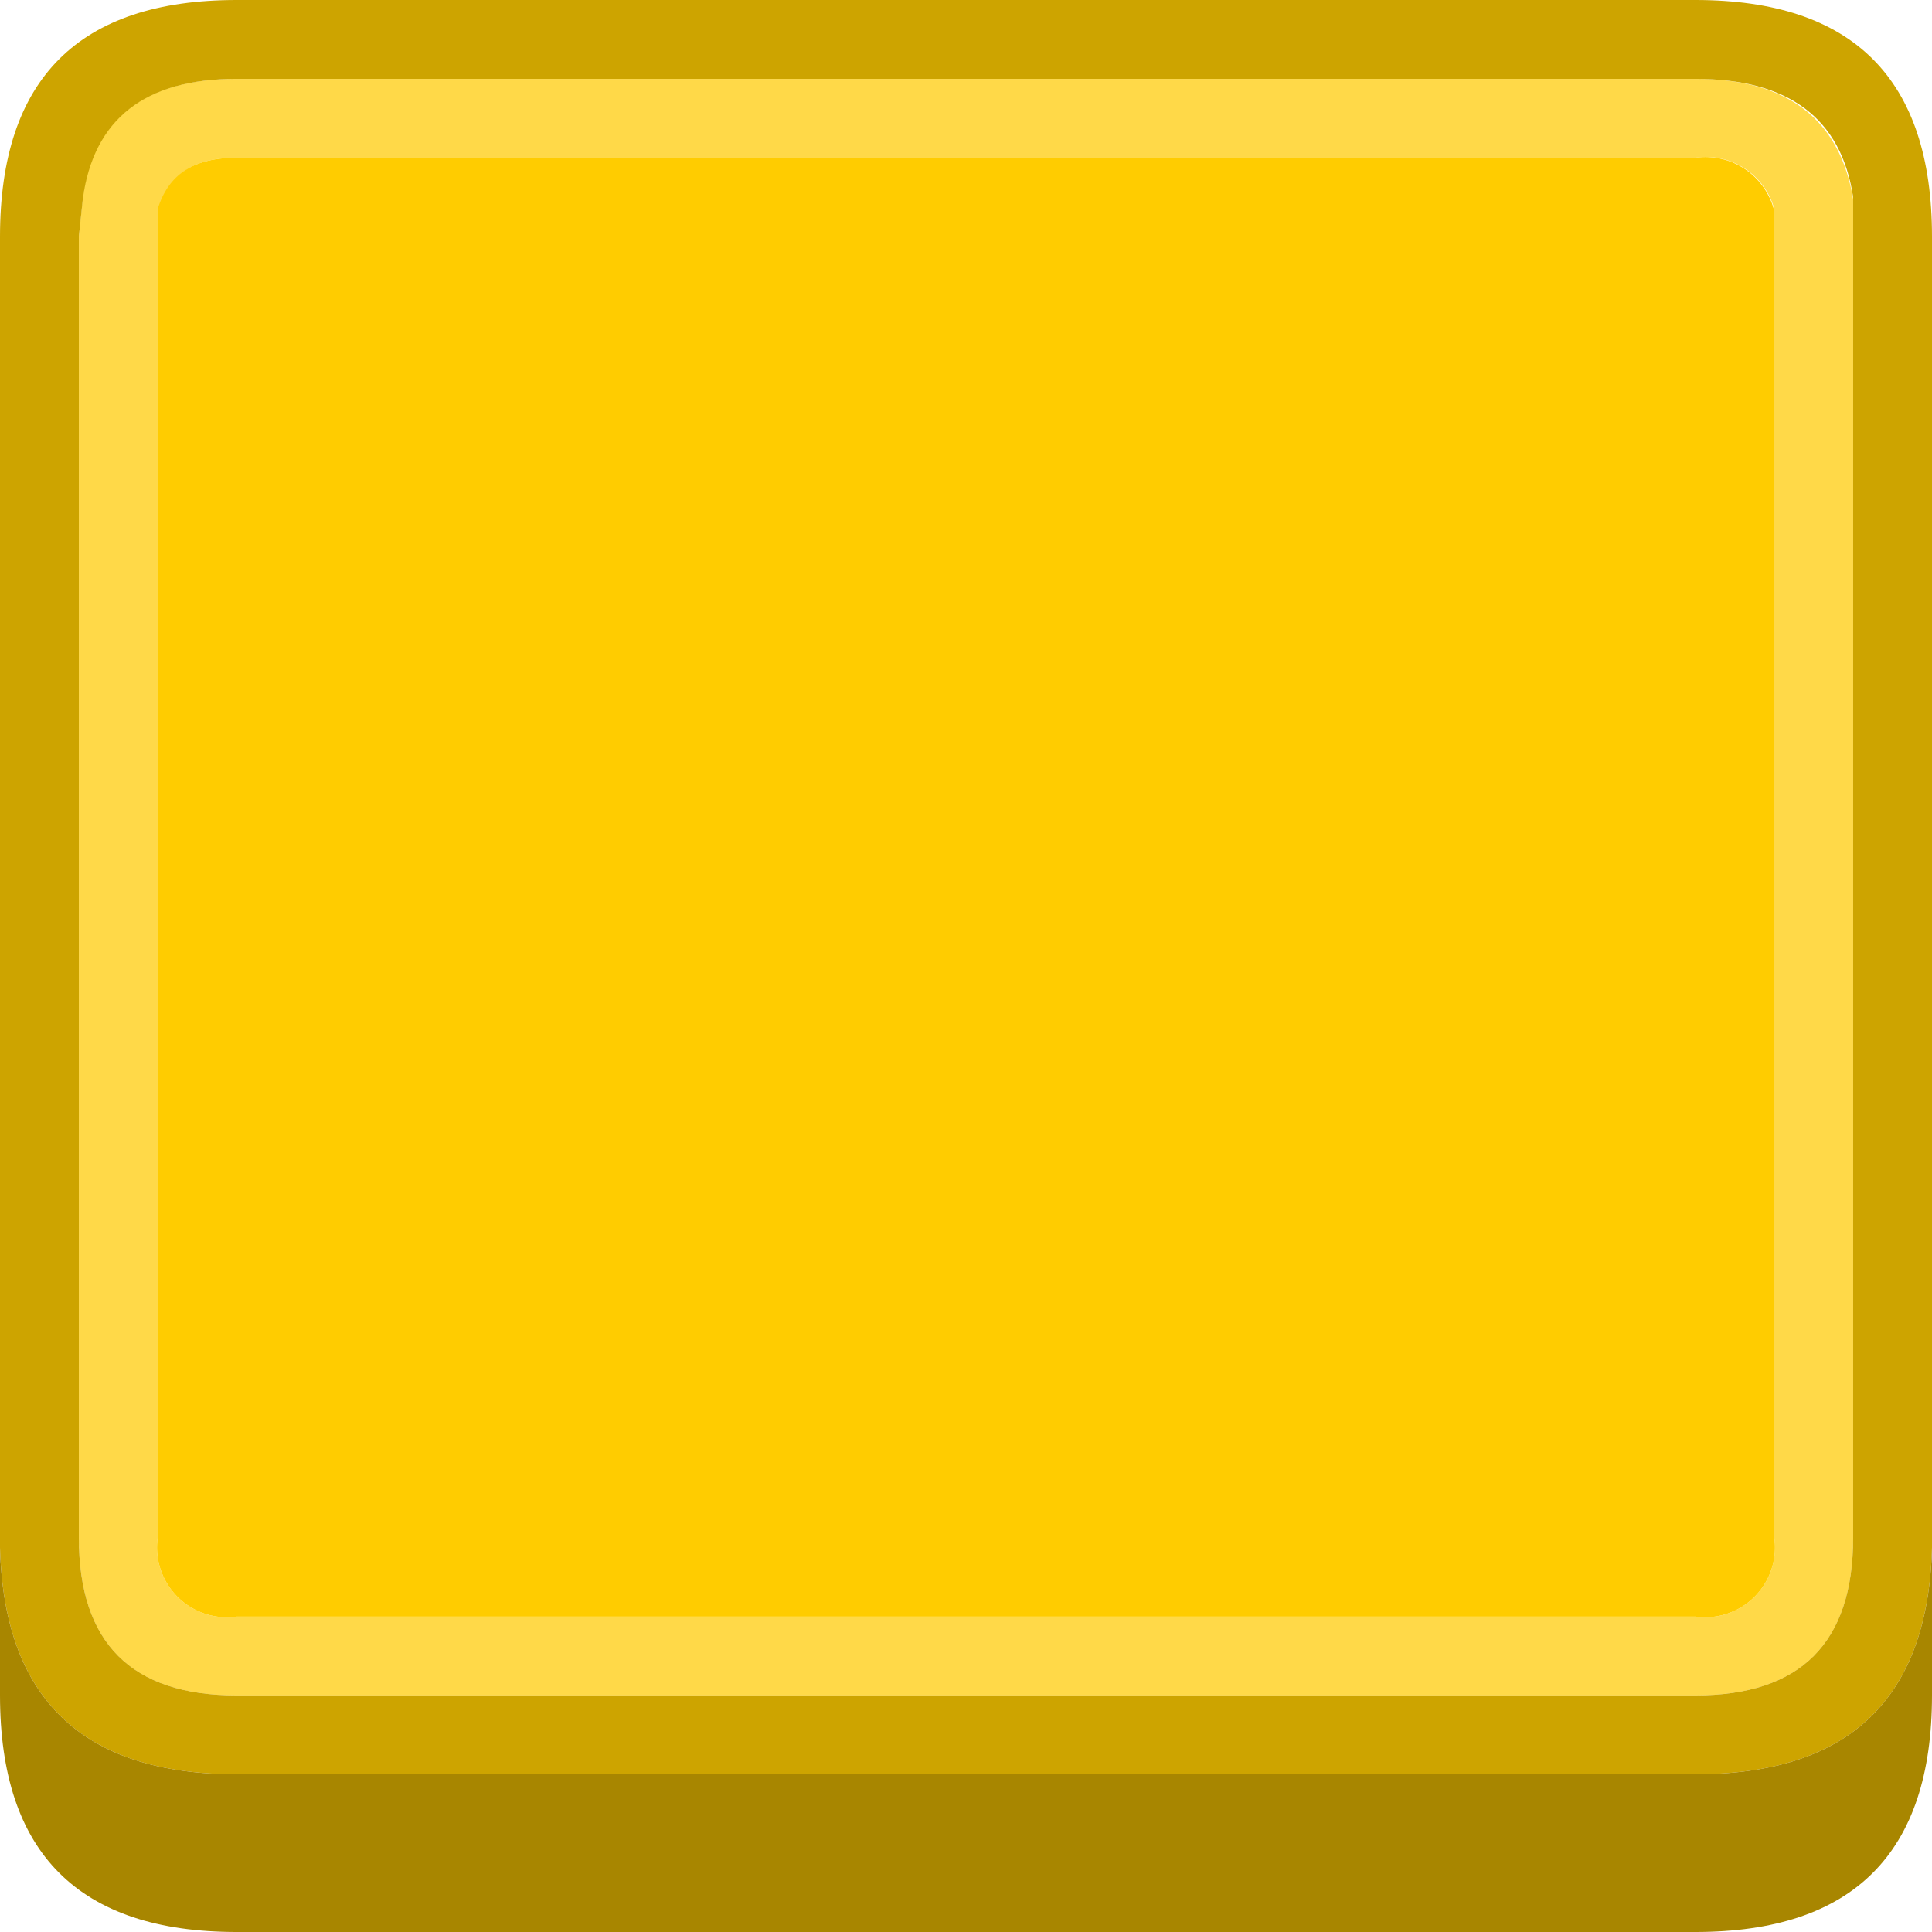 <svg xmlns="http://www.w3.org/2000/svg" viewBox="0 0 49 49"><defs><style>.cls-1{fill:#ffd948;}.cls-2{fill:#fc0;}.cls-3{fill:#cda400;}.cls-4{fill:#a88600;}</style></defs><title>Ресурс 92</title><g id="Слой_2" data-name="Слой 2"><g id="Слой_1-2" data-name="Слой 1"><path class="cls-1" d="M43,2q3.49,0,4,3.05l0,1V39q0,4-4,4H6q-4,0-4-4V6l.1-1Q2.51,2,6,2H43m2,3.3,0,0A1.8,1.8,0,0,0,43,4H6c-1.1,0-1.73.43-1.9,1.3l0,.2L4,6V39a1.77,1.77,0,0,0,2,2H43a1.77,1.77,0,0,0,2-2V6l0-.7"/><path class="cls-2" d="M45,5.3,45,6V39a1.77,1.77,0,0,1-2,2H6a1.77,1.77,0,0,1-2-2V6l0-.5,0-.2C4.27,4.43,4.9,4,6,4H43a1.8,1.8,0,0,1,2,1.35l0,0"/><path class="cls-3" d="M43,2H6Q2.51,2,2.1,5.05L2,6V39q0,4,4,4H43q4,0,4-4V6l0-1q-.45-3-4-3M0,39.25V6Q0,0,6,0H43q6,0,6,6V39.25Q48.85,45,43,45H6Q.15,45,0,39.25"/><path class="cls-4" d="M0,39.25Q.15,45,6,45H43q5.85,0,6-5.75V43q0,6-6,6H6q-6,0-6-6V39.25"/></g></g></svg>
